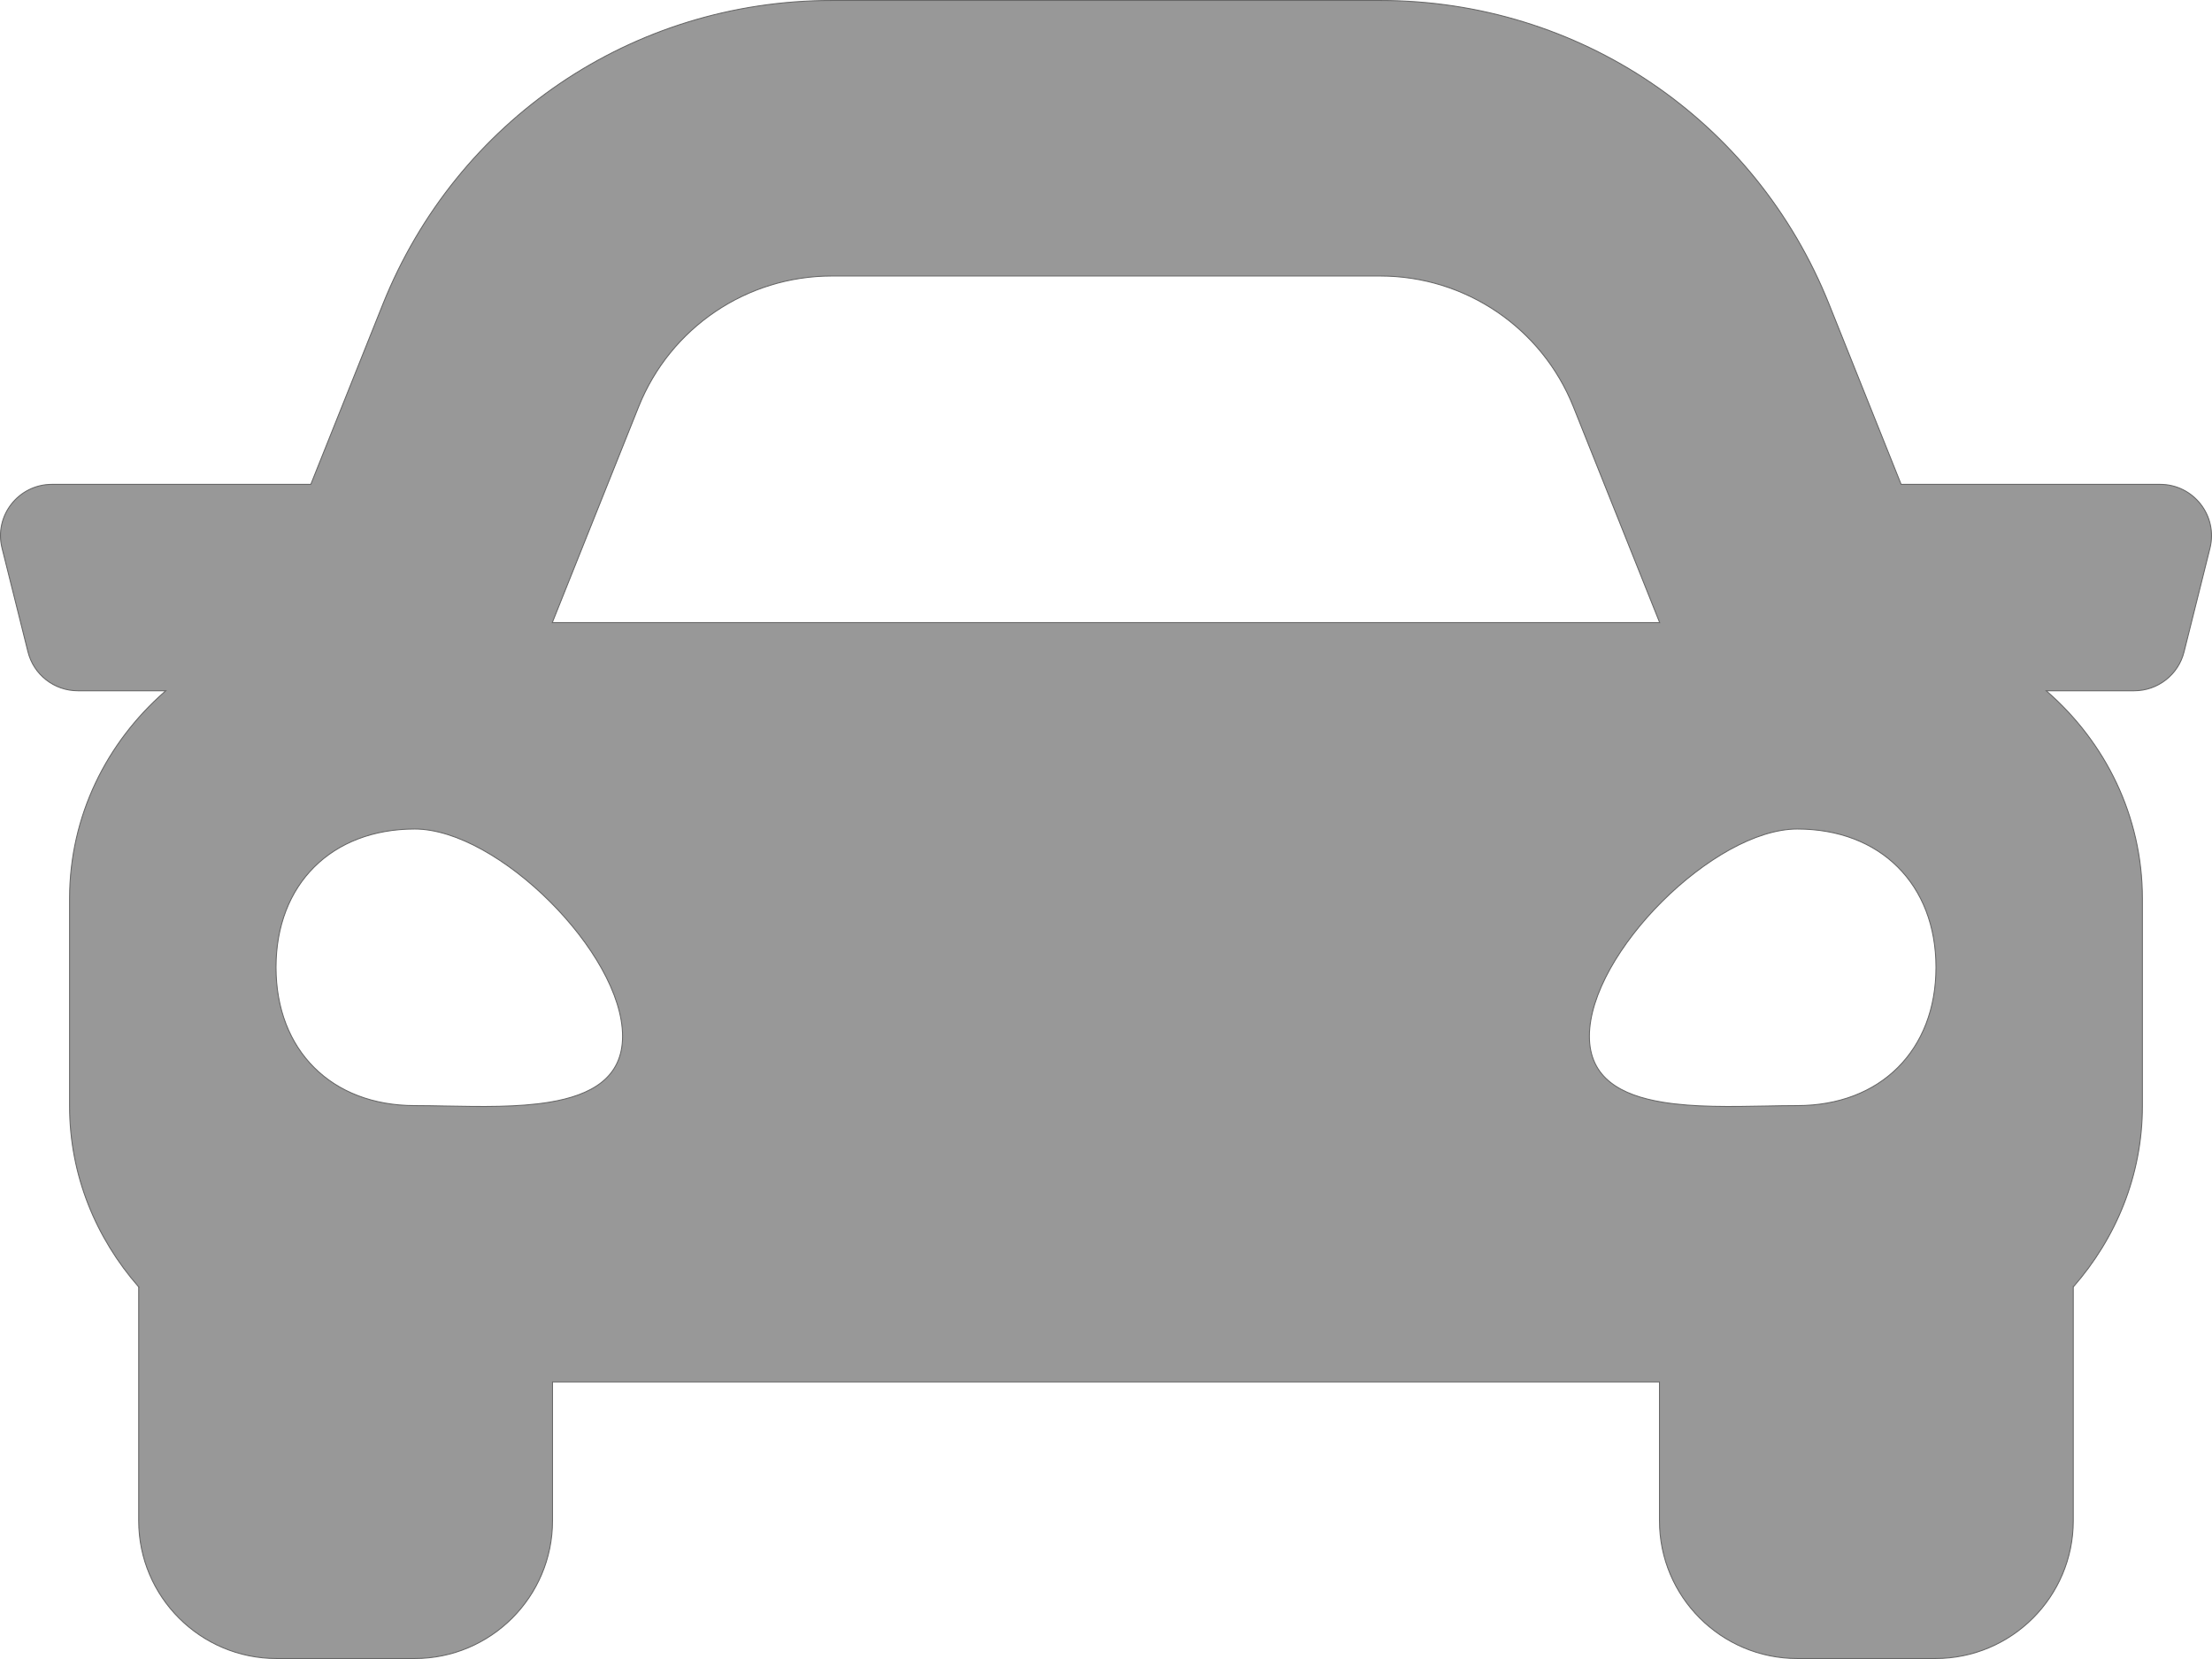 <svg width="72" height="54" viewBox="0 0 72 54" fill="none" xmlns="http://www.w3.org/2000/svg">
<path d="M61.877 15.756L61.881 15.766H61.892H70.311C71.399 15.766 72.197 16.788 71.934 17.843L71.09 21.218C70.905 21.962 70.236 22.484 69.469 22.484H66.646H66.605L66.636 22.512C68.52 24.159 69.734 26.552 69.734 29.25V36C69.734 38.264 68.87 40.307 67.488 41.886L67.484 41.883V41.896V49.5C67.484 51.976 65.476 53.984 63 53.984H58.5C56.024 53.984 54.016 51.976 54.016 49.5V45V44.984H54H18H17.984V45V49.5C17.984 51.976 15.976 53.984 13.5 53.984H9C6.524 53.984 4.515 51.976 4.515 49.5V41.896H4.521L4.512 41.886C3.13 40.305 2.265 38.263 2.265 36V29.25C2.265 26.552 3.48 24.159 5.365 22.512L5.396 22.484H5.355H2.533C1.765 22.484 1.096 21.962 0.911 21.218L0.896 21.222L0.911 21.218L0.067 17.843L0.067 17.843C-0.198 16.788 0.601 15.766 1.689 15.766H10.107H10.117L10.121 15.756L12.461 9.906C14.865 3.897 20.599 0.016 27.07 0.016H44.929C51.402 0.016 57.135 3.897 59.537 9.906L61.877 15.756ZM54 20.266H54.023L54.014 20.244L51.212 13.237C50.184 10.669 47.696 8.984 44.929 8.984H27.07C24.303 8.984 21.816 10.669 20.788 13.237L17.985 20.244L17.977 20.266H18H54ZM8.984 31.486C8.984 32.835 9.435 33.961 10.226 34.749C11.017 35.538 12.146 35.987 13.5 35.987C13.827 35.987 14.174 35.994 14.531 36.001C15.648 36.022 16.866 36.045 17.89 35.875C18.566 35.763 19.16 35.566 19.585 35.227C20.01 34.888 20.265 34.406 20.265 33.729C20.265 33.052 20.011 32.293 19.588 31.534C19.166 30.776 18.574 30.018 17.898 29.344C17.223 28.67 16.462 28.081 15.701 27.659C14.941 27.238 14.178 26.984 13.5 26.984C12.146 26.984 11.017 27.434 10.226 28.223C9.435 29.011 8.984 30.137 8.984 31.486ZM51.734 33.729C51.734 34.406 51.989 34.888 52.415 35.227C52.84 35.566 53.434 35.763 54.11 35.875C55.134 36.045 56.352 36.022 57.469 36.001C57.826 35.994 58.173 35.987 58.5 35.987C59.853 35.987 60.983 35.538 61.773 34.749C62.564 33.961 63.016 32.835 63.016 31.486C63.016 30.137 62.564 29.011 61.773 28.223C60.983 27.434 59.853 26.984 58.5 26.984C57.821 26.984 57.059 27.238 56.298 27.659C55.538 28.081 54.777 28.67 54.101 29.344C53.425 30.018 52.834 30.776 52.411 31.534C51.989 32.293 51.734 33.052 51.734 33.729Z" fill="#989898" stroke="#676767" stroke-width="0.031"/>
</svg>
